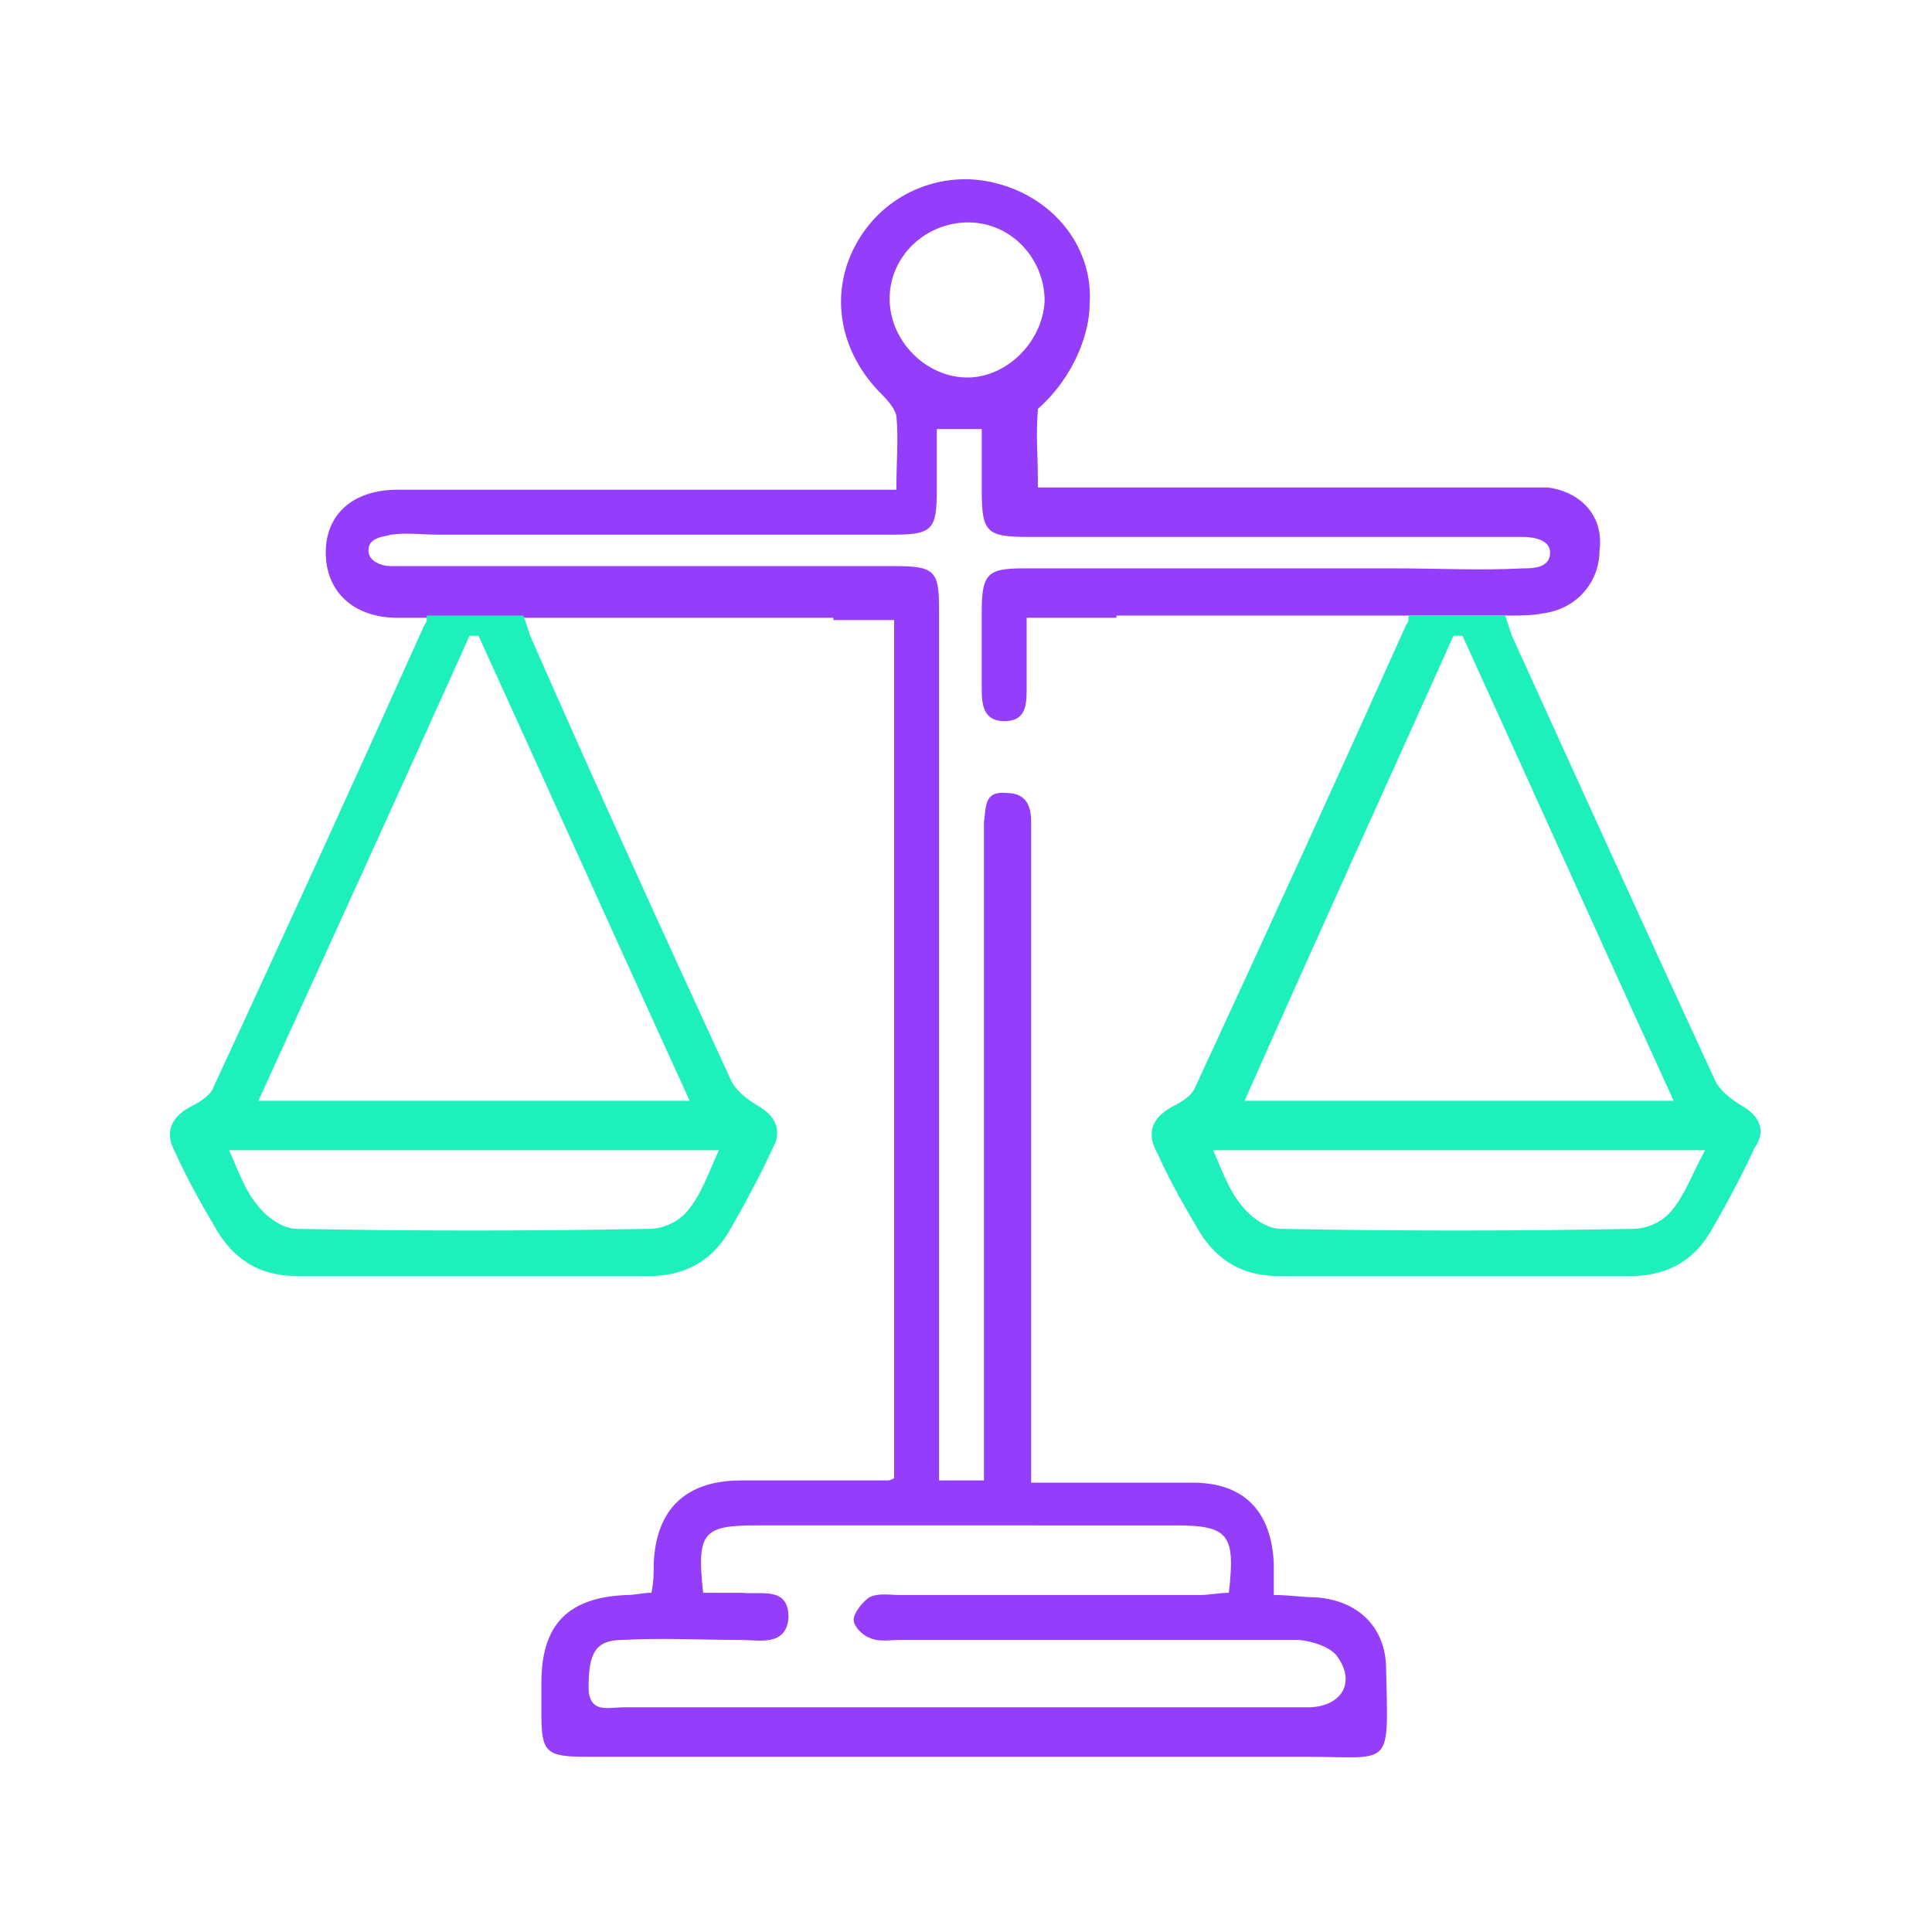 <svg xmlns="http://www.w3.org/2000/svg" xmlns:xlink="http://www.w3.org/1999/xlink" id="Layer_1" x="0px" y="0px" width="86px" height="86px" viewBox="0 0 86 86" style="enable-background:new 0 0 86 86;" xml:space="preserve">
<style type="text/css">
	.st0{fill:#943DFA;}
	.st1{fill:#1EF0BB;}
</style>
<g>
	<path class="st0" d="M68.9,21.7c-0.4,0-0.8,0-1.3,0c-6.6,0-13.3,0-19.9,0h-1.5c0-1.9-0.1-2,0-3.5c1.7-1.5,2.3-3.5,2.3-4.6   c0.2-2.5-1.5-4.7-4-5.4c-2.4-0.7-5,0.3-6.3,2.5c-1.3,2.2-0.9,4.8,0.9,6.7c0.3,0.3,0.7,0.7,0.8,1.1c0.1,1,0,2.1,0,3.3h-2.1   c-6.7,0-13.4,0-20.1,0c-2,0-3.2,1.1-3.2,2.8c0,1.7,1.2,2.9,3.2,2.9c0.6,0,1.1,0,1.7,0c0,0,0,0,0,0h17.7v0.1h2.7v38.2   c-0.2,0.1-0.2,0.1-0.3,0.1c-2.2,0-4.3,0-6.5,0c-2.5,0-3.8,1.3-3.9,3.7c0,0.4,0,0.8-0.1,1.3c-0.4,0-0.7,0.1-1.1,0.1   c-2.6,0.1-3.8,1.3-3.8,3.9c0,0.5,0,0.9,0,1.4c0,1.7,0.2,1.9,2,1.9c10.7,0,21.3,0,32,0c3.9,0,3.7,0.6,3.6-3.9c0-1.9-1.3-3.1-3.2-3.2   c-0.5,0-1.1-0.1-1.8-0.1c0-0.5,0-1,0-1.4c-0.1-2.3-1.3-3.6-3.6-3.6c-1,0-2,0-3,0h-4.2c0-4.2,0-8.2,0-12.2c0-5.7,0-11.5,0-17.2   c0-0.7-0.2-1.3-1.1-1.3c-1-0.1-0.9,0.6-1,1.3c0,0.5,0,0.7,0,1v26.8v1.5h-2V64c0-12.3,0-24.6,0-36.9c0-1.7-0.2-1.9-2-1.9   c-4.6,0-9.1,0-13.7,0c-2.9,0-5.8,0-8.7,0c-0.4,0-1-0.2-1-0.7c0-0.6,0.7-0.6,1-0.7c0.7-0.1,1.4,0,2.1,0c6.7,0,13.5,0,20.2,0   c1.8,0,2-0.2,2-2c0-0.9,0-1.8,0-2.7h2c0,1,0,1.8,0,2.7c0,1.9,0.2,2.1,2.1,2.1c7.3,0,14.6,0,22,0c0.4,0,1.2,0.1,1.2,0.7   c0,0.7-0.8,0.7-1.2,0.7c-1.9,0.1-3.8,0-5.8,0c-5.5,0-11,0-16.4,0c-1.6,0-1.9,0.2-1.9,1.9c0,1.2,0,2.3,0,3.5c0,0.7,0.1,1.4,1,1.4   c0.9,0,1-0.6,1-1.4c0-1.1,0-2.1,0-3.2h4v-0.1h17.5c0.5,0,1,0,1.5-0.1c1.5-0.2,2.5-1.4,2.5-2.8C71.4,23,70.4,21.9,68.9,21.7    M52.3,67.9c2.4,0,2.7,0.4,2.4,3c-0.4,0-0.9,0.1-1.3,0.1c-4.4,0-8.9,0-13.3,0c-0.5,0-1-0.1-1.4,0.1c-0.3,0.2-0.7,0.7-0.7,1   c0,0.3,0.4,0.7,0.7,0.8c0.4,0.2,0.9,0.1,1.4,0.1c5.9,0,11.7,0,17.6,0c0.6,0,1.5,0.3,1.8,0.7c0.9,1.2,0.2,2.3-1.3,2.3   c-10.2,0-20.3,0-30.5,0c-0.6,0-1.5,0.3-1.5-0.9c0-1.5,0.3-2.1,1.5-2.1c1.8-0.1,3.5,0,5.3,0c0.8,0,2,0.3,2.1-1c0-1.4-1.2-1-2.1-1.1   c-0.5,0-1.1,0-1.7,0c-0.3-2.7,0-3,2.4-3C40,67.9,46.1,67.9,52.3,67.9 M42.9,16.8c-1.8-0.1-3.3-1.7-3.3-3.5c0-1.9,1.6-3.4,3.5-3.4   c1.9,0,3.4,1.6,3.4,3.5C46.4,15.3,44.7,16.9,42.9,16.8"></path>
	<path class="st1" d="M33.7,49.2c-0.5-0.3-1-0.7-1.2-1.2c-3-6.5-6-13.1-8.9-19.7c-0.1-0.3-0.2-0.6-0.3-0.9H19c0,0.2,0,0.3-0.1,0.4   c-3.1,6.9-6.2,13.7-9.4,20.6C9.4,48.7,9,49,8.6,49.2c-1,0.5-1.3,1.2-0.8,2.1c0.5,1.1,1.1,2.2,1.7,3.2c0.8,1.5,2,2.3,3.7,2.3   c5.2,0,10.5,0,15.7,0c1.5,0,2.7-0.6,3.5-1.9c0.7-1.2,1.4-2.5,2-3.8C34.8,50.4,34.6,49.7,33.7,49.2 M20.9,28.3c0.1,0,0.2,0,0.4,0   c3.1,6.8,6.2,13.7,9.4,20.7H11.5C14.7,42,17.8,35.2,20.9,28.3 M30.6,53.9c-0.4,0.5-1.1,0.8-1.7,0.8c-5.2,0.1-10.5,0.1-15.7,0   c-0.6,0-1.3-0.5-1.7-1c-0.6-0.7-0.9-1.6-1.3-2.5H32C31.5,52.3,31.2,53.2,30.6,53.9"></path>
	<path class="st1" d="M77.5,49.2c-0.5-0.3-1-0.7-1.2-1.2c-3-6.5-6-13.1-9-19.7c-0.1-0.3-0.2-0.6-0.3-0.9h-4.3c0,0.2,0,0.3-0.1,0.4   c-3.1,6.9-6.2,13.7-9.4,20.6c-0.1,0.3-0.5,0.6-0.9,0.8c-1,0.5-1.3,1.2-0.8,2.1c0.5,1.1,1.1,2.2,1.7,3.2c0.8,1.5,2,2.3,3.7,2.3   c5.2,0,10.5,0,15.7,0c1.5,0,2.7-0.6,3.5-1.9c0.7-1.2,1.4-2.5,2-3.8C78.6,50.4,78.4,49.7,77.5,49.2 M64.7,28.3c0.1,0,0.2,0,0.4,0   c3.1,6.8,6.2,13.7,9.4,20.7H55.4C58.5,42,61.6,35.2,64.7,28.3 M74.4,53.9c-0.4,0.5-1.1,0.8-1.7,0.8c-5.2,0.1-10.5,0.1-15.7,0   c-0.6,0-1.3-0.5-1.7-1c-0.6-0.7-0.9-1.6-1.3-2.5h21.9C75.3,52.3,75,53.2,74.4,53.9"></path>
</g>
</svg>